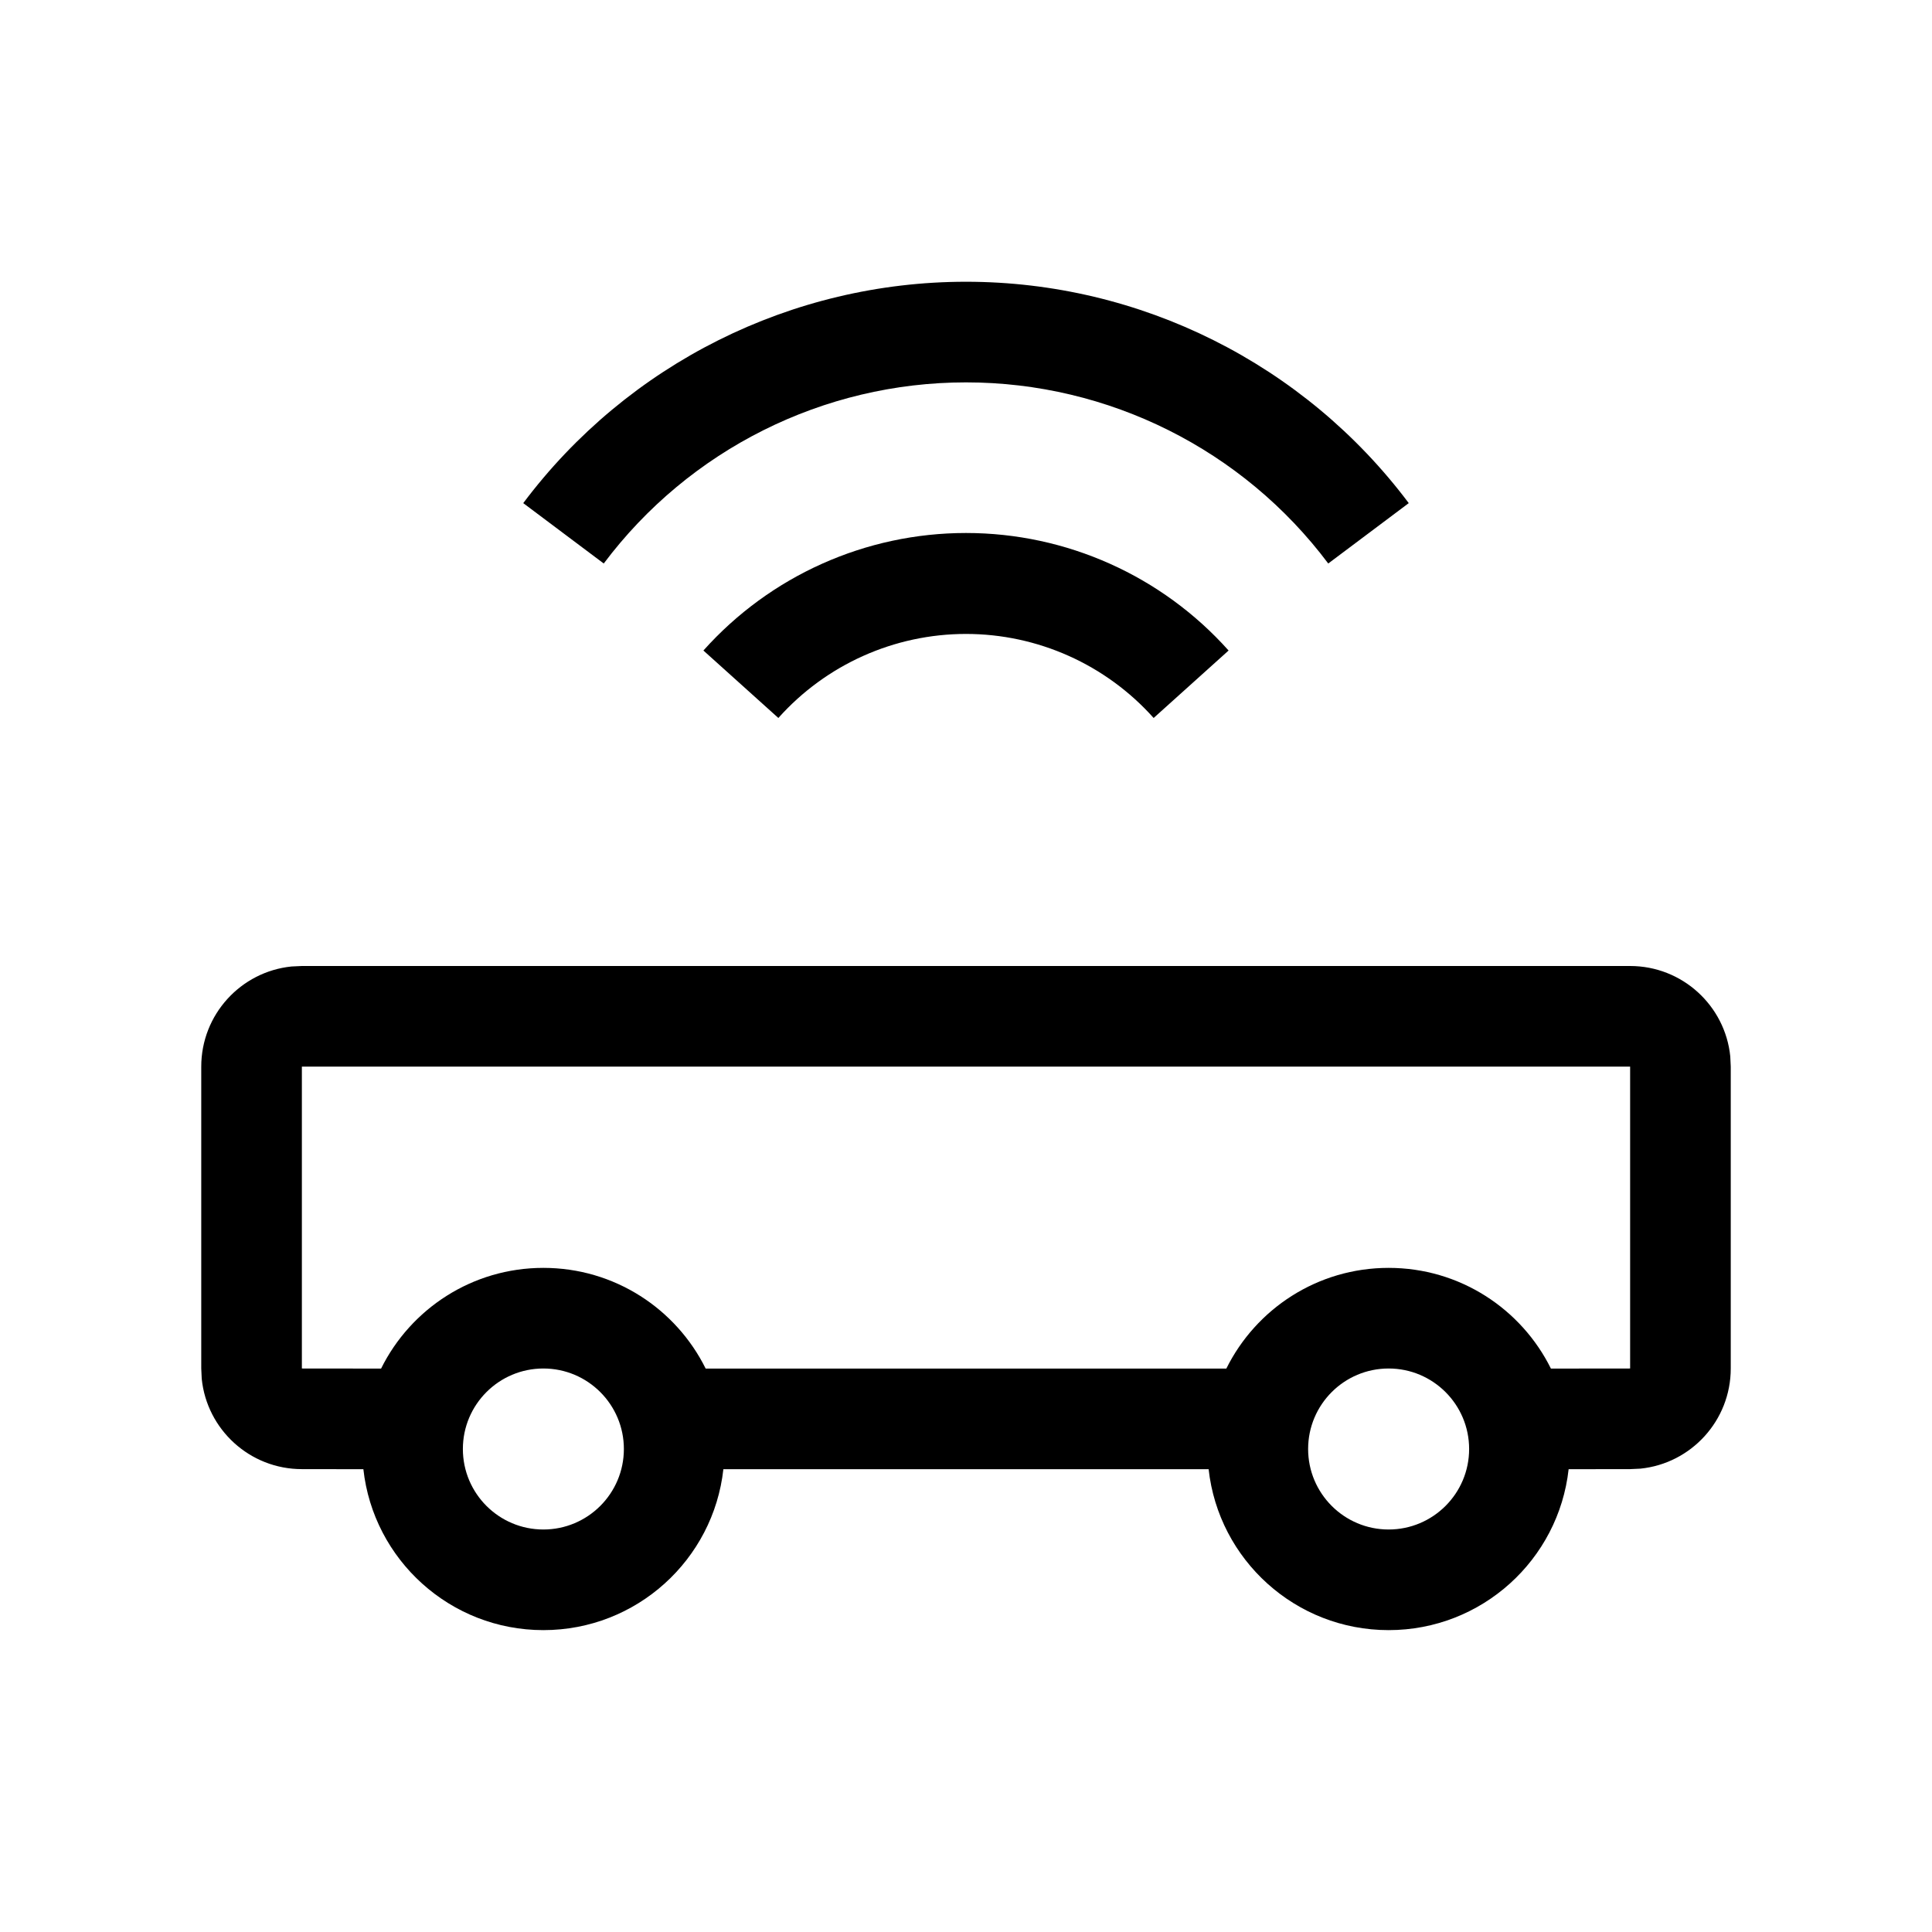 <?xml version="1.0" encoding="UTF-8"?>
<svg width="24px" height="24px" viewBox="0 0 24 24" version="1.1" xmlns="http://www.w3.org/2000/svg" xmlns:xlink="http://www.w3.org/1999/xlink">
    <!-- Generator: Sketch 63.1 (92452) - https://sketch.com -->
    <title>production_fleet</title>
    <desc>Created with Sketch.</desc>
    <g id="production_fleet" stroke="none" stroke-width="1" fill="none" fill-rule="evenodd">
        <path d="M20.25,12 C20.897,12 21.43,12.492 21.494,13.122 L21.5,13.25 L21.5,17 C21.5,17.647 21.008,18.18 20.378,18.244 L20.25,18.25 L19.486,18.251 C19.362,19.375 18.408,20.25 17.25,20.25 C16.092,20.25 15.138,19.375 15.014,18.251 L8.986,18.251 C8.862,19.375 7.908,20.25 6.75,20.25 C5.592,20.25 4.638,19.375 4.514,18.251 L3.75,18.25 C3.103,18.25 2.57,17.758 2.506,17.128 L2.5,17 L2.5,13.25 C2.5,12.603 2.992,12.07 3.622,12.006 L3.75,12 L20.25,12 Z M6.75,17 C6.198,17 5.75,17.448 5.75,18 C5.75,18.552 6.198,19 6.75,19 C7.302,19 7.75,18.552 7.75,18 C7.75,17.448 7.302,17 6.75,17 Z M17.25,17 C16.698,17 16.25,17.448 16.25,18 C16.25,18.552 16.698,19 17.25,19 C17.802,19 18.25,18.552 18.25,18 C18.25,17.448 17.802,17 17.25,17 Z M20.25,13.25 L3.75,13.25 L3.75,17 L4.734,17.001 C5.102,16.259 5.866,15.75 6.75,15.75 C7.634,15.75 8.398,16.259 8.766,17.001 L15.234,17.001 C15.602,16.259 16.366,15.75 17.25,15.75 C18.134,15.75 18.898,16.259 19.266,17.001 L20.25,17 L20.25,13.25 Z M12,6.621 C13.246,6.621 14.432,7.152 15.262,8.081 L14.331,8.919 C13.738,8.255 12.89,7.875 12,7.875 C11.11,7.875 10.262,8.255 9.669,8.919 L8.738,8.081 C9.568,7.152 10.754,6.621 12,6.621 Z M12,3.5 C14.164,3.5 16.202,4.519 17.5,6.25 L16.5,7 C15.438,5.584 13.771,4.75 12,4.75 C10.229,4.75 8.562,5.584 7.5,7 L6.5,6.25 C7.798,4.519 9.836,3.5 12,3.5 Z" id="primary" fill="#000000"></path>
    </g>
</svg>